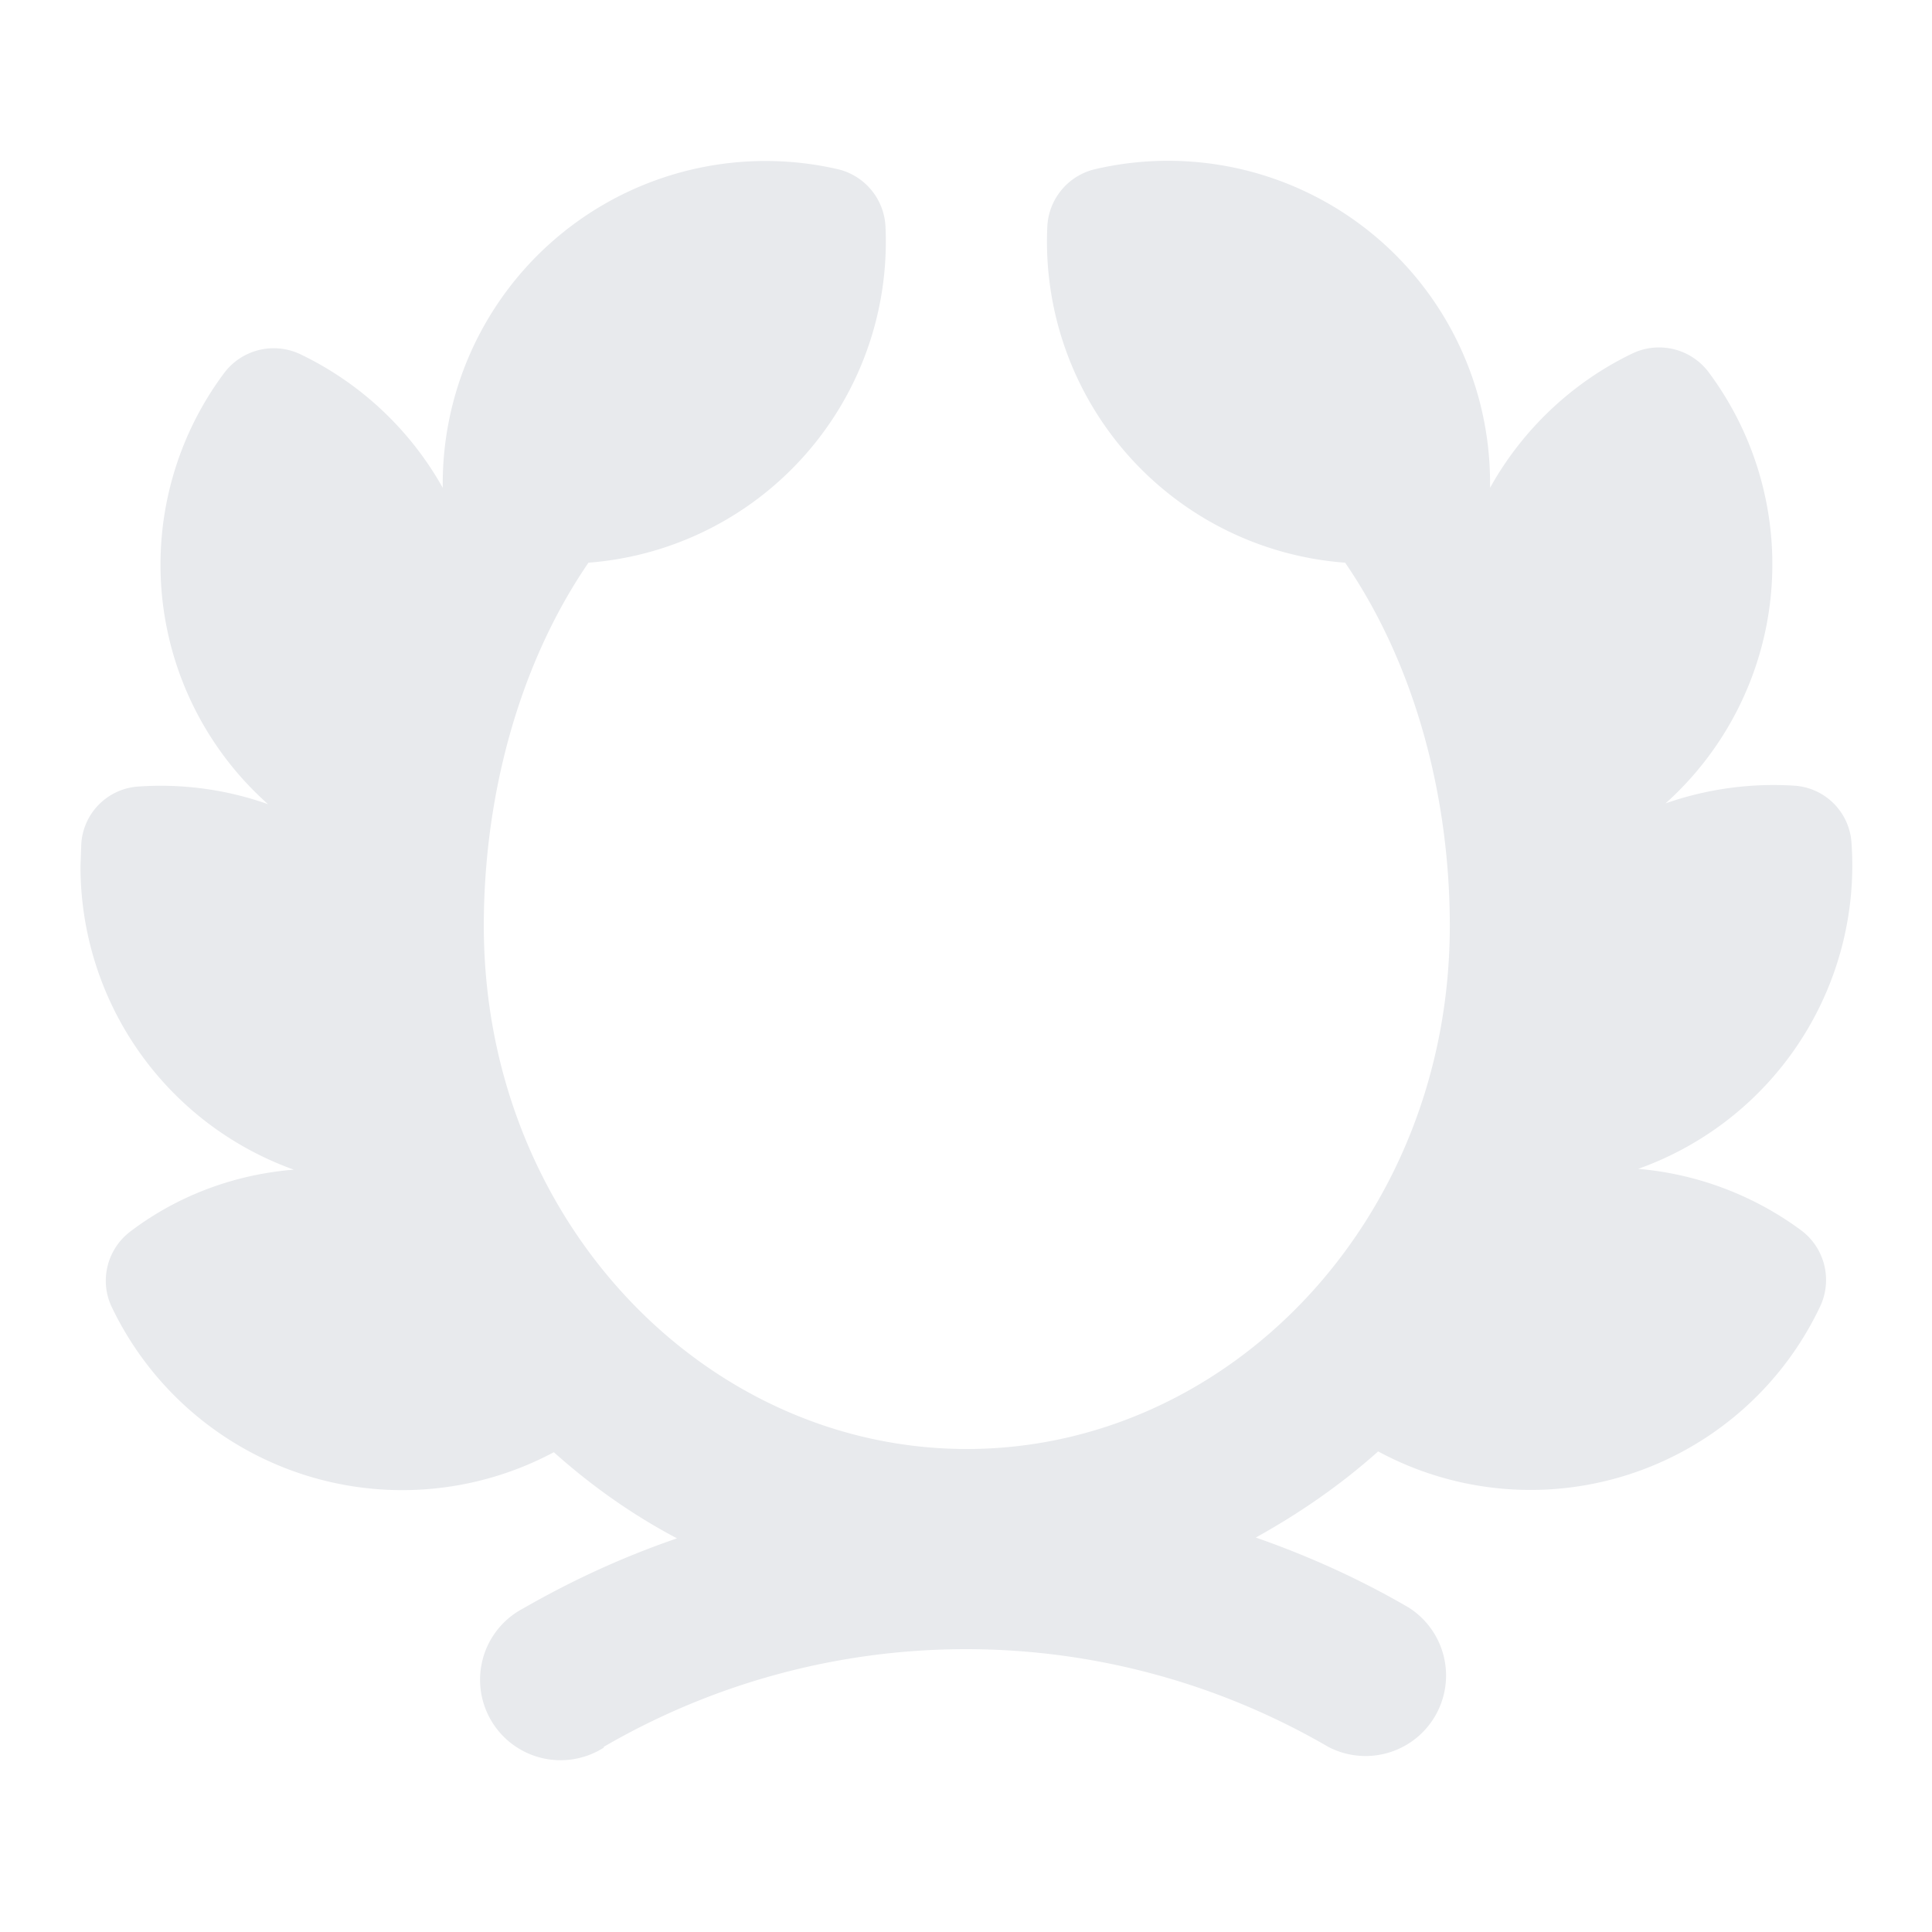 <svg xmlns="http://www.w3.org/2000/svg" height="24px" viewBox="0 0 24 24" width="24px" fill="#e8eaed"><path d="M7.5 21.7a8.95 8.95 0 0 1 9 0 1 1 0 0 0 1-1.73c-.6-.35-1.24-.64-1.9-.87.54-.3 1.05-.65 1.52-1.07a3.98 3.98 0 0 0 5.49-1.8.77.77 0 0 0-.24-.95 3.98 3.98 0 0 0-2.02-.76A4 4 0 0 0 23 10.47a.76.76 0 0 0-.71-.71 4.06 4.06 0 0 0-1.6.22 3.99 3.99 0 0 0 .54-5.35.77.77 0 0 0-.95-.24c-.75.36-1.37.95-1.77 1.67V6a4 4 0 0 0-4.9-3.9.77.77 0 0 0-.6.72 4 4 0 0 0 3.7 4.17c.89 1.3 1.3 2.95 1.3 4.51 0 3.66-2.75 6.5-6 6.5s-6-2.84-6-6.5c0-1.56.41-3.21 1.3-4.51A4 4 0 0 0 11 2.82a.77.77 0 0 0-.6-.72 4.01 4.01 0 0 0-4.9 3.96A4.02 4.02 0 0 0 3.73 4.4a.77.77 0 0 0-.95.24 3.98 3.98 0 0 0 .55 5.35 4 4 0 0 0-1.6-.22.76.76 0 0 0-.72.71l-.01.28a4 4 0 0 0 2.65 3.77c-.75.06-1.45.33-2.02.76-.3.22-.4.62-.24.95a4 4 0 0 0 5.49 1.8c.47.42.98.78 1.53 1.07-.67.23-1.3.52-1.91.87a1 1 0 1 0 1 1.73Z"></path></svg>
